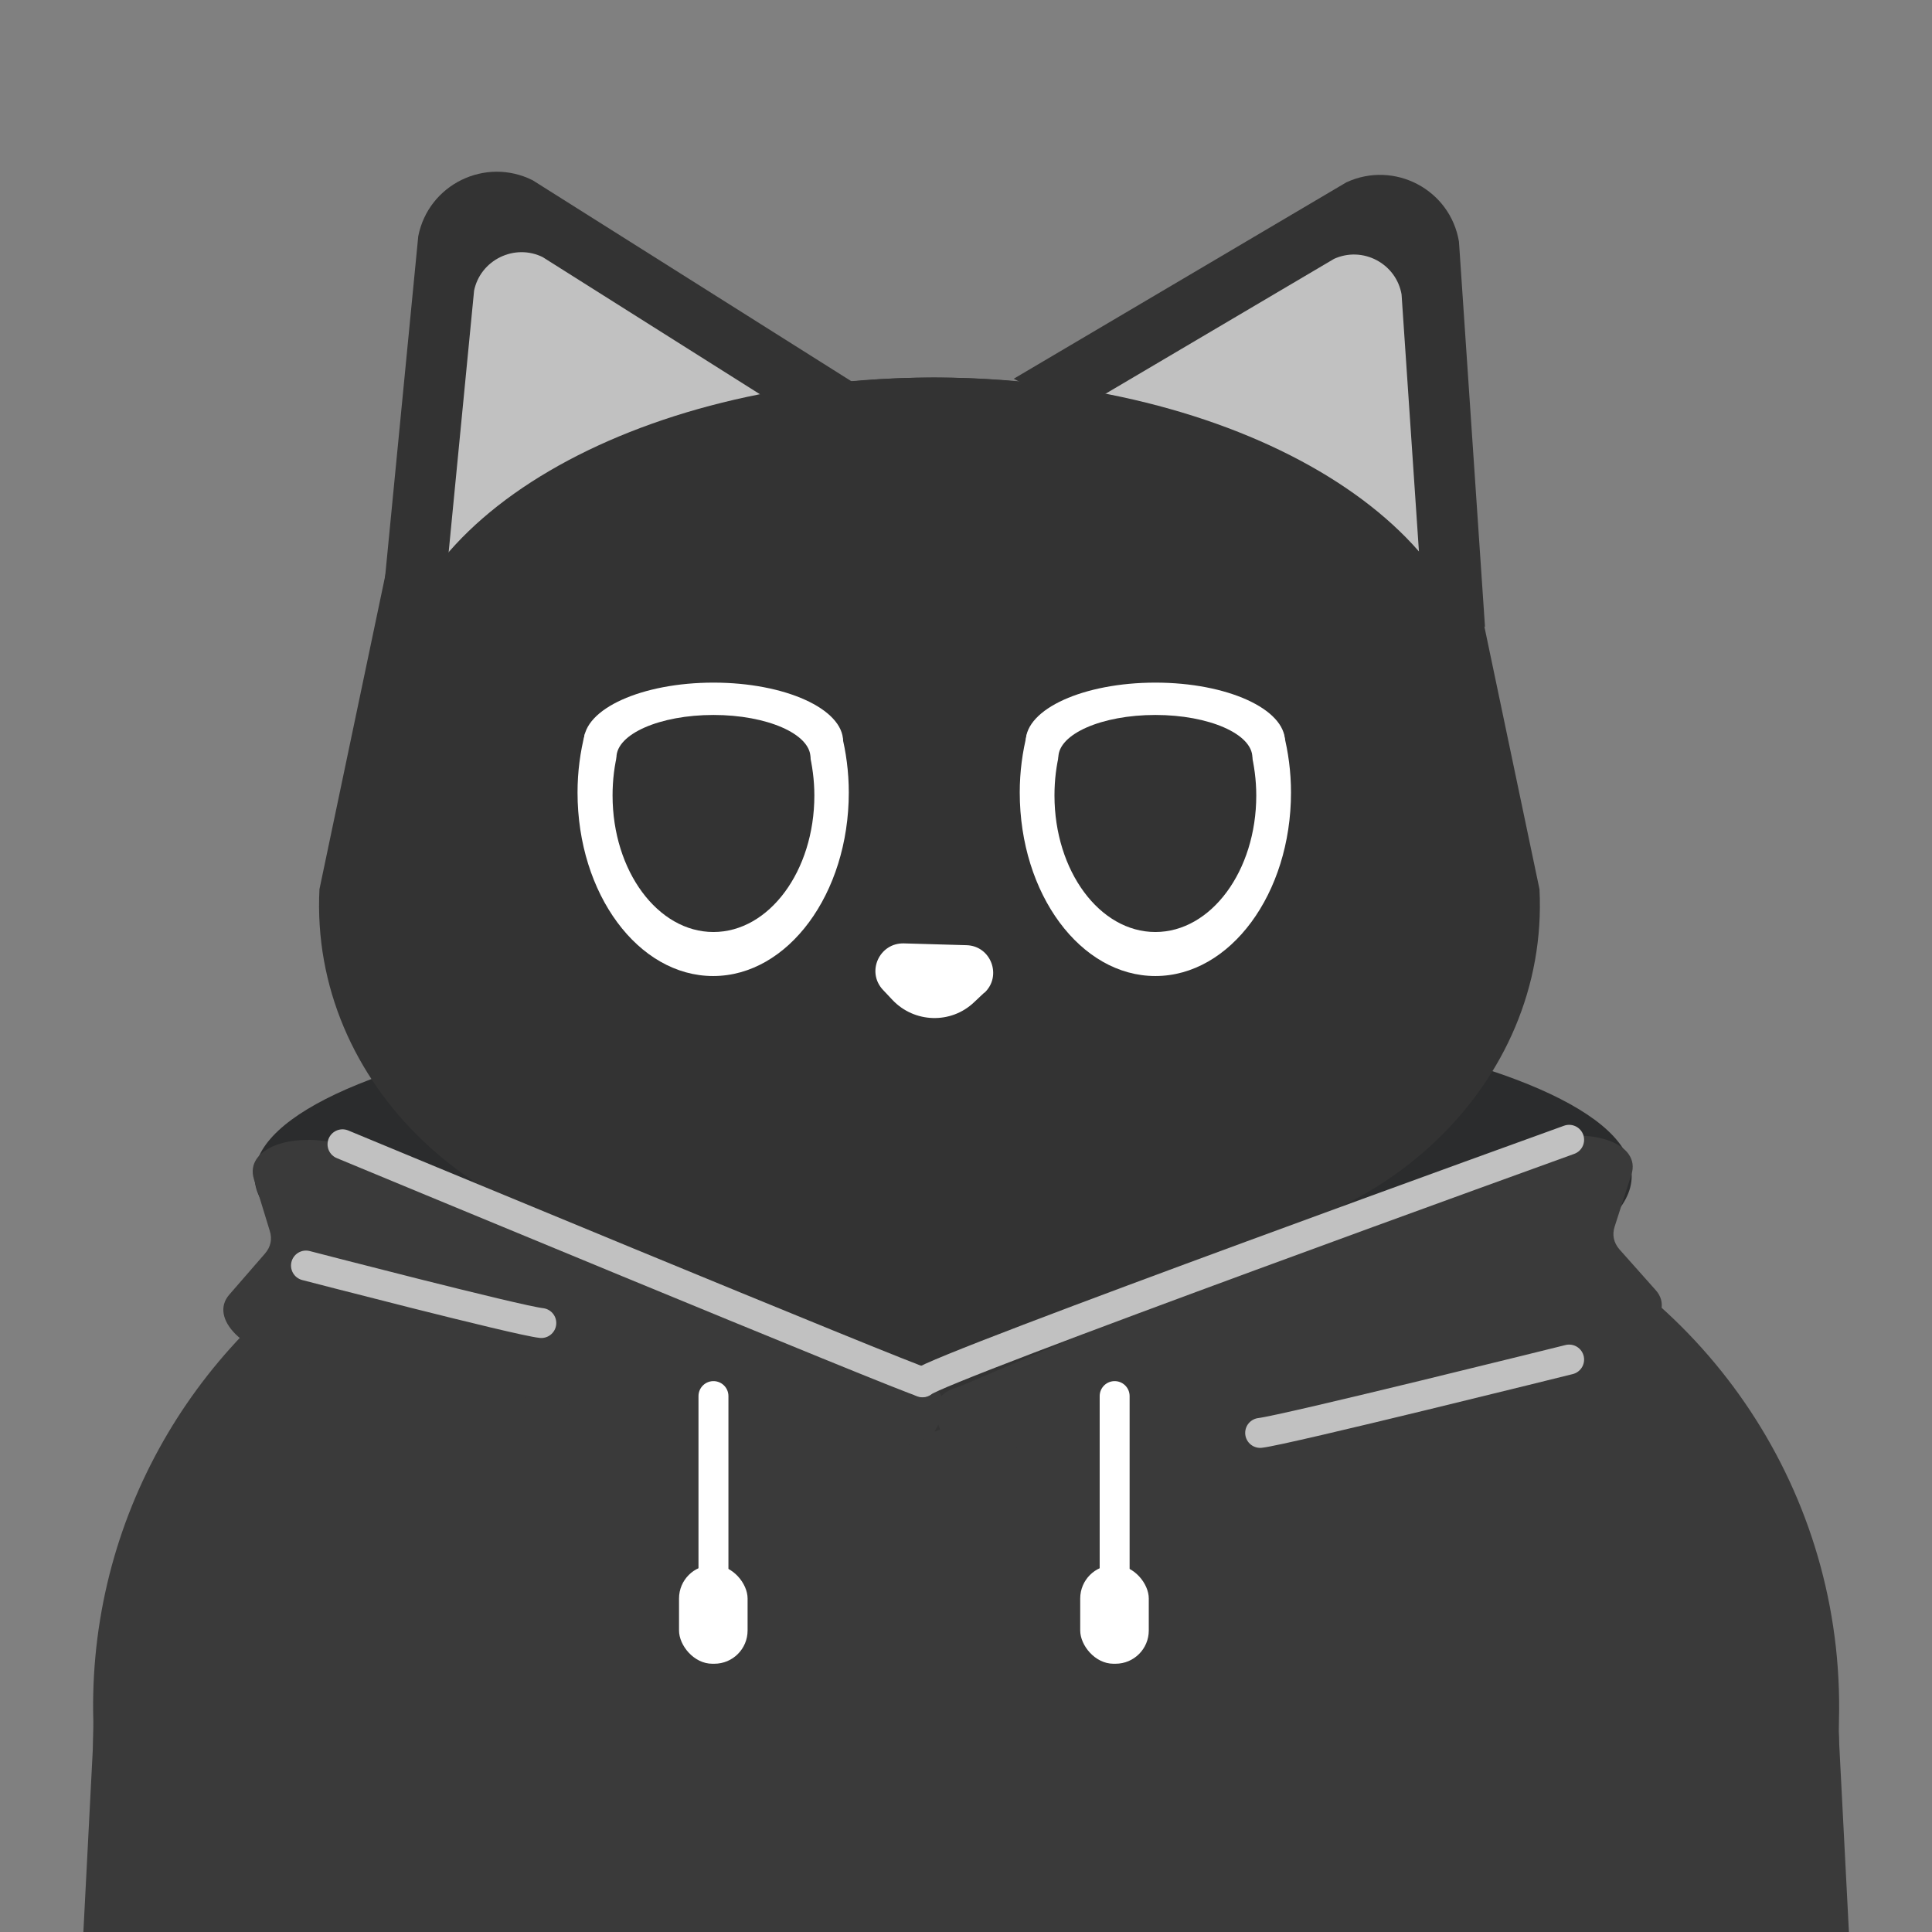 <?xml version="1.0" encoding="UTF-8"?>
<svg id="_레이어_1" data-name="레이어 1" xmlns="http://www.w3.org/2000/svg" viewBox="0 0 64.53 64.53">
  <rect x="0" y="0" width="64.53" height="64.53" fill="#808080" stroke="none"/>
  <defs>
    <style>
      .cls-1 {
        stroke: #fff;
      }

      .cls-1, .cls-2, .cls-3 {
        fill: #333;
      }

      .cls-1, .cls-2, .cls-4 {
        stroke-linecap: round;
        stroke-linejoin: round;
      }

      .cls-2 {
        stroke: #c1c1c1;
      }

      .cls-5 {
        fill: #3a3a3a;
      }

      .cls-6 {
        fill: #fff;
      }

      .cls-7 {
        fill: #2b2c2d;
      }

      .cls-4 {
        fill: #c1c1c1;
        stroke: #333;
      }
    </style>
  </defs>
  <ellipse class="cls-7" cx="31.5" cy="39.28" rx="23" ry="5.81"/>
  <path class="cls-3" d="M21.05,40.25l10.44-2.37,11.99,2.37c10.24,0,18.4,8.55,17.92,18.78l.94,18.22H2.19l.94-18.22c-.48-10.23,7.69-18.78,17.92-18.78Z"/>
  <path class="cls-5" d="M20.72,43.23l10.49,4.59,14.96-5.22c2.56,0,2.31-3,4.5-2.04,6.59,2.88,11.09,9.61,10.74,17.28l.94,18.22H2.19l.94-18.22c-.32-6.83,3.22-12.91,8.65-16.2,2.7-1.64,5.54,1.59,8.94,1.59Z"/>
  <path class="cls-3" d="M38.89,41.64h-15.68c-7.16,0-12.87-5.44-12.54-11.94l2.43-11.58h35.89l2.43,11.58c.33,6.5-5.38,11.94-12.54,11.94Z"/>
  <ellipse class="cls-3" cx="31.2" cy="23.89" rx="18.18" ry="11.28"/>
  <path class="cls-6" d="M32.87,33.16l-.34.32c-.77.73-1.99.69-2.72-.08l-.32-.34c-.56-.6-.12-1.57.7-1.55l2.09.06c.82.02,1.2,1.03.6,1.59Z"/>
  <path class="cls-6" d="M19.54,24.49c-.16.62-.25,1.29-.25,1.98,0,3.39,2.03,6.13,4.53,6.13s4.53-2.75,4.53-6.13c0-.69-.09-1.36-.25-1.98h-8.57Z"/>
  <path class="cls-3" d="M12.72,20.73l1.25-12.84c.34-1.73,2.24-2.66,3.82-1.87l10.91,6.88"/>
  <path class="cls-3" d="M49.6,20.94l-.87-12.87c-.29-1.74-2.16-2.72-3.76-1.98l-11.11,6.56"/>
  <path class="cls-4" d="M14.35,19.81l.99-10.18c.27-1.37,1.78-2.11,3.03-1.48l8.65,5.46"/>
  <path class="cls-4" d="M48,19.98l-.69-10.21c-.23-1.38-1.71-2.16-2.98-1.57l-8.81,5.2"/>
  <path class="cls-3" d="M13.02,23.27c0-5.89,8.14-10.66,18.18-10.66s18.18,4.77,18.18,10.66"/>
  <path class="cls-5" d="M27.03,48.19l-17.12-2.7c-1.77-.28-2.94-1.46-2.25-2.25l1.19-1.37c.19-.22.25-.48.16-.76l-.53-1.73c-.31-1.01,1.24-1.61,2.97-1.15l19.37,7.94c1.26.33.39,1.65.39,1.65-.7.81-2.89.58-4.18.38Z"/>
  <path class="cls-5" d="M34.45,48.31l18.52-2.95c1.82-.29,3.04-1.48,2.33-2.27l-1.21-1.36c-.19-.22-.25-.48-.16-.76l.56-1.74c.33-1.01-1.26-1.61-3.05-1.14l-19.44,8.24c-1.29.34-.51,1.58-.51,1.58.31.43,1.64.61,2.96.4Z"/>
  <path class="cls-2" d="M10.22,42.27s7.04,1.83,7.86,1.92"/>
  <path class="cls-2" d="M11.44,38.22s19.01,7.89,19.37,7.94"/>
  <path class="cls-2" d="M52.41,45.41s-9.49,2.36-10.32,2.45"/>
  <path class="cls-2" d="M52.41,38.07s-21.17,7.64-21.6,8.1"/>
  <line class="cls-1" x1="23.83" y1="46.63" x2="23.83" y2="54.77"/>
  <line class="cls-1" x1="37.23" y1="46.63" x2="37.23" y2="54.77"/>
  <rect class="cls-6" x="22.68" y="52.28" width="2.29" height="3.29" rx="1.11" ry="1.11"/>
  <rect class="cls-6" x="36.08" y="52.28" width="2.29" height="3.29" rx="1.11" ry="1.11"/>
  <ellipse class="cls-6" cx="23.83" cy="24.76" rx="4.33" ry="1.96"/>
  <ellipse class="cls-3" cx="23.83" cy="25.3" rx="3.24" ry="1.42"/>
  <path class="cls-3" d="M20.64,25.1c-.12.46-.18.96-.18,1.47,0,2.52,1.51,4.56,3.37,4.56s3.37-2.04,3.37-4.56c0-.52-.07-1.01-.18-1.47h-6.38Z"/>
  <path class="cls-6" d="M34.31,24.49c-.16.62-.25,1.29-.25,1.98,0,3.39,2.03,6.13,4.53,6.13s4.53-2.75,4.53-6.13c0-.69-.09-1.36-.25-1.98h-8.57Z"/>
  <ellipse class="cls-6" cx="38.59" cy="24.76" rx="4.33" ry="1.96"/>
  <ellipse class="cls-3" cx="38.59" cy="25.3" rx="3.24" ry="1.42"/>
  <path class="cls-3" d="M35.4,25.1c-.12.46-.18.96-.18,1.47,0,2.52,1.51,4.56,3.37,4.56s3.37-2.04,3.37-4.56c0-.52-.07-1.01-.18-1.47h-6.38Z"/>
</svg>